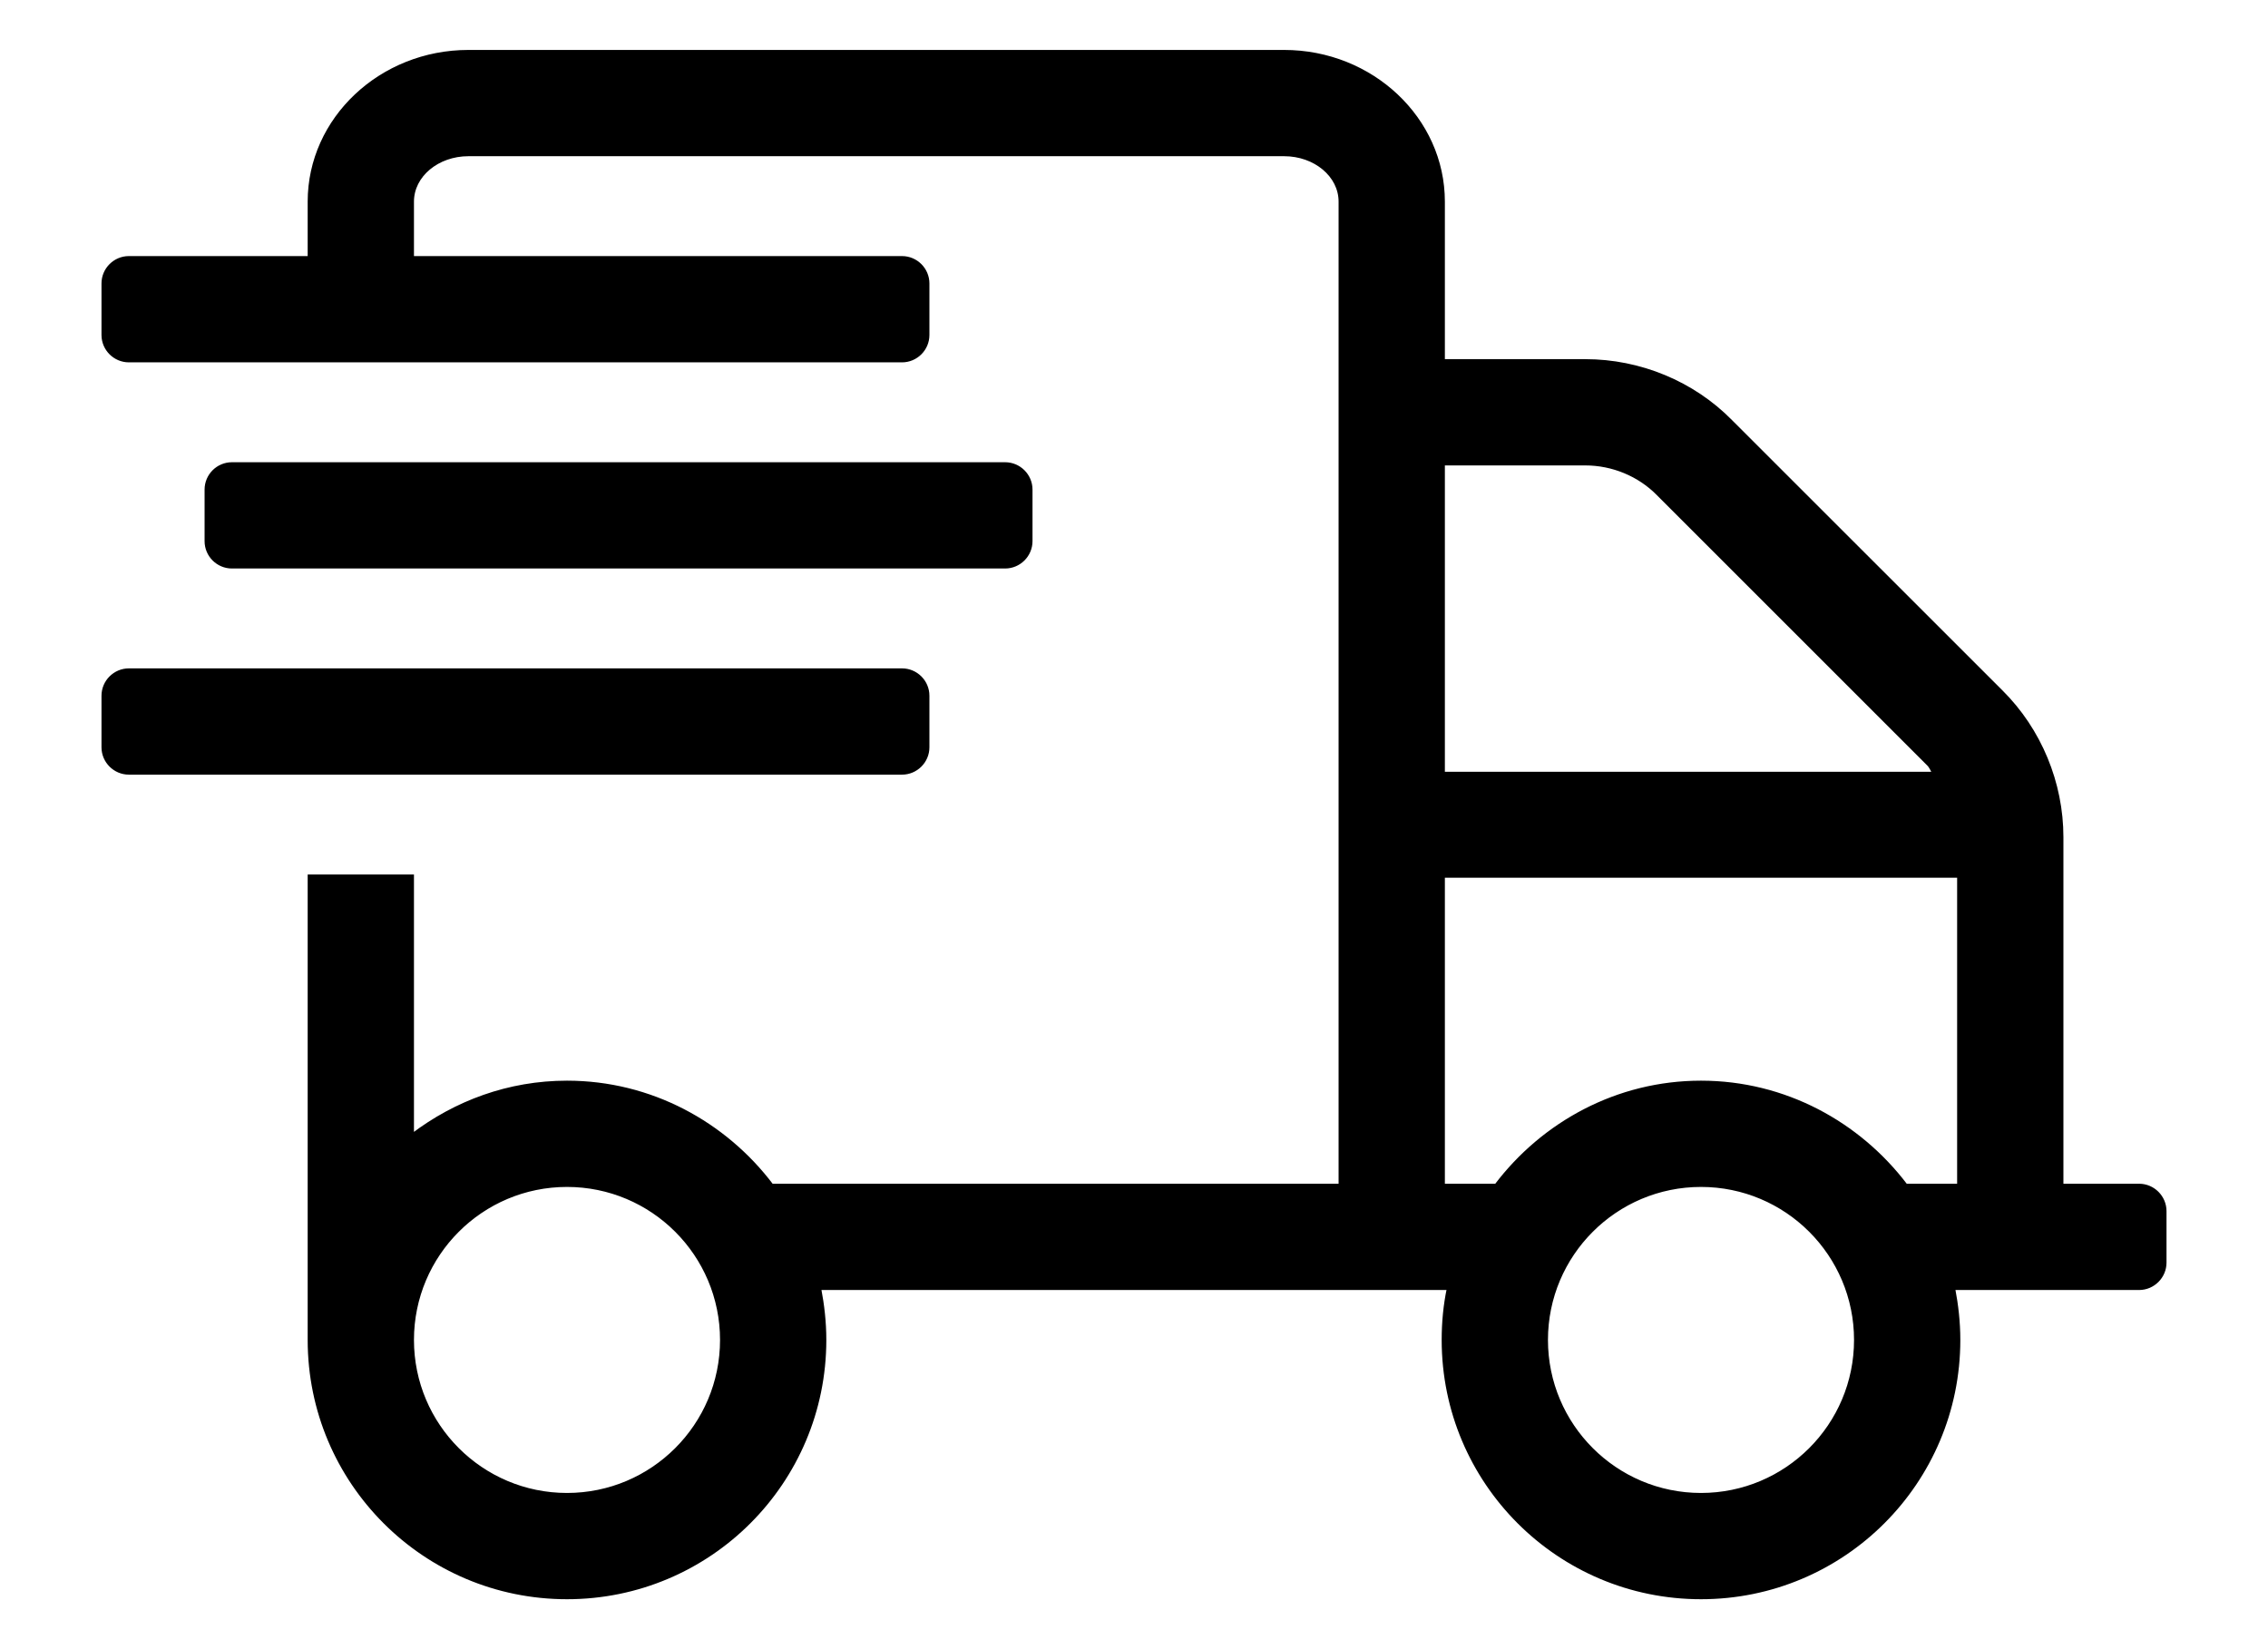 <svg width="22" height="16" viewBox="0 0 22 16" fill="none" xmlns="http://www.w3.org/2000/svg">
<path d="M9.75 5.5C9.887 5.5 10 5.388 10 5.25V4.75C10 4.612 9.887 4.5 9.75 4.5H2.25C2.112 4.5 2 4.612 2 4.75V5.25C2 5.388 2.112 5.5 2.25 5.5H9.75ZM20.75 11.5H20V8.122C20 7.597 19.788 7.081 19.413 6.709L16.791 4.088C16.422 3.712 15.906 3.5 15.378 3.5H14V1.956C14 1.153 13.306 0.5 12.456 0.5H4.544C3.694 0.5 3 1.153 3 1.956V2.5H1.25C1.113 2.5 1 2.612 1 2.75V3.25C1 3.388 1.113 3.5 1.25 3.5H8.75C8.887 3.5 9 3.388 9 3.25V2.75C9 2.612 8.887 2.5 8.75 2.5H4V1.956C4 1.703 4.244 1.5 4.544 1.5H12.456C12.756 1.5 13 1.703 13 1.956V11.5H7.487C7.031 10.897 6.312 10.5 5.5 10.5C4.934 10.5 4.419 10.694 4 11.012V8.5H3V13C3 14.381 4.119 15.5 5.5 15.5C6.881 15.5 8 14.381 8 13C8 12.828 7.981 12.662 7.95 12.5H14.05C14.016 12.662 14 12.828 14 13C14 14.381 15.119 15.5 16.5 15.5C17.881 15.5 19 14.381 19 13C19 12.828 18.981 12.662 18.95 12.5H20.75C20.887 12.5 21 12.387 21 12.25V11.75C21 11.613 20.887 11.5 20.75 11.5ZM5.5 14.5C4.672 14.5 4 13.828 4 13C4 12.172 4.672 11.5 5.5 11.5C6.328 11.5 7 12.172 7 13C7 13.828 6.328 14.5 5.5 14.5ZM14 4.5H15.378C15.641 4.5 15.9 4.606 16.084 4.794L18.706 7.416C18.731 7.441 18.741 7.475 18.762 7.503H14V4.5ZM16.5 14.5C15.672 14.5 15 13.828 15 13C15 12.172 15.672 11.5 16.5 11.5C17.328 11.5 18 12.172 18 13C18 13.828 17.328 14.5 16.5 14.5ZM19 11.5H18.488C18.031 10.897 17.312 10.5 16.5 10.5C15.688 10.5 14.969 10.897 14.512 11.5H14V8.5H19V11.5ZM9 7.25V6.75C9 6.612 8.887 6.5 8.75 6.5H1.25C1.113 6.5 1 6.612 1 6.75V7.25C1 7.388 1.113 7.5 1.25 7.5H8.75C8.887 7.5 9 7.388 9 7.25Z" fill="black" stroke="black" stroke-width="0.031"/>
</svg>
